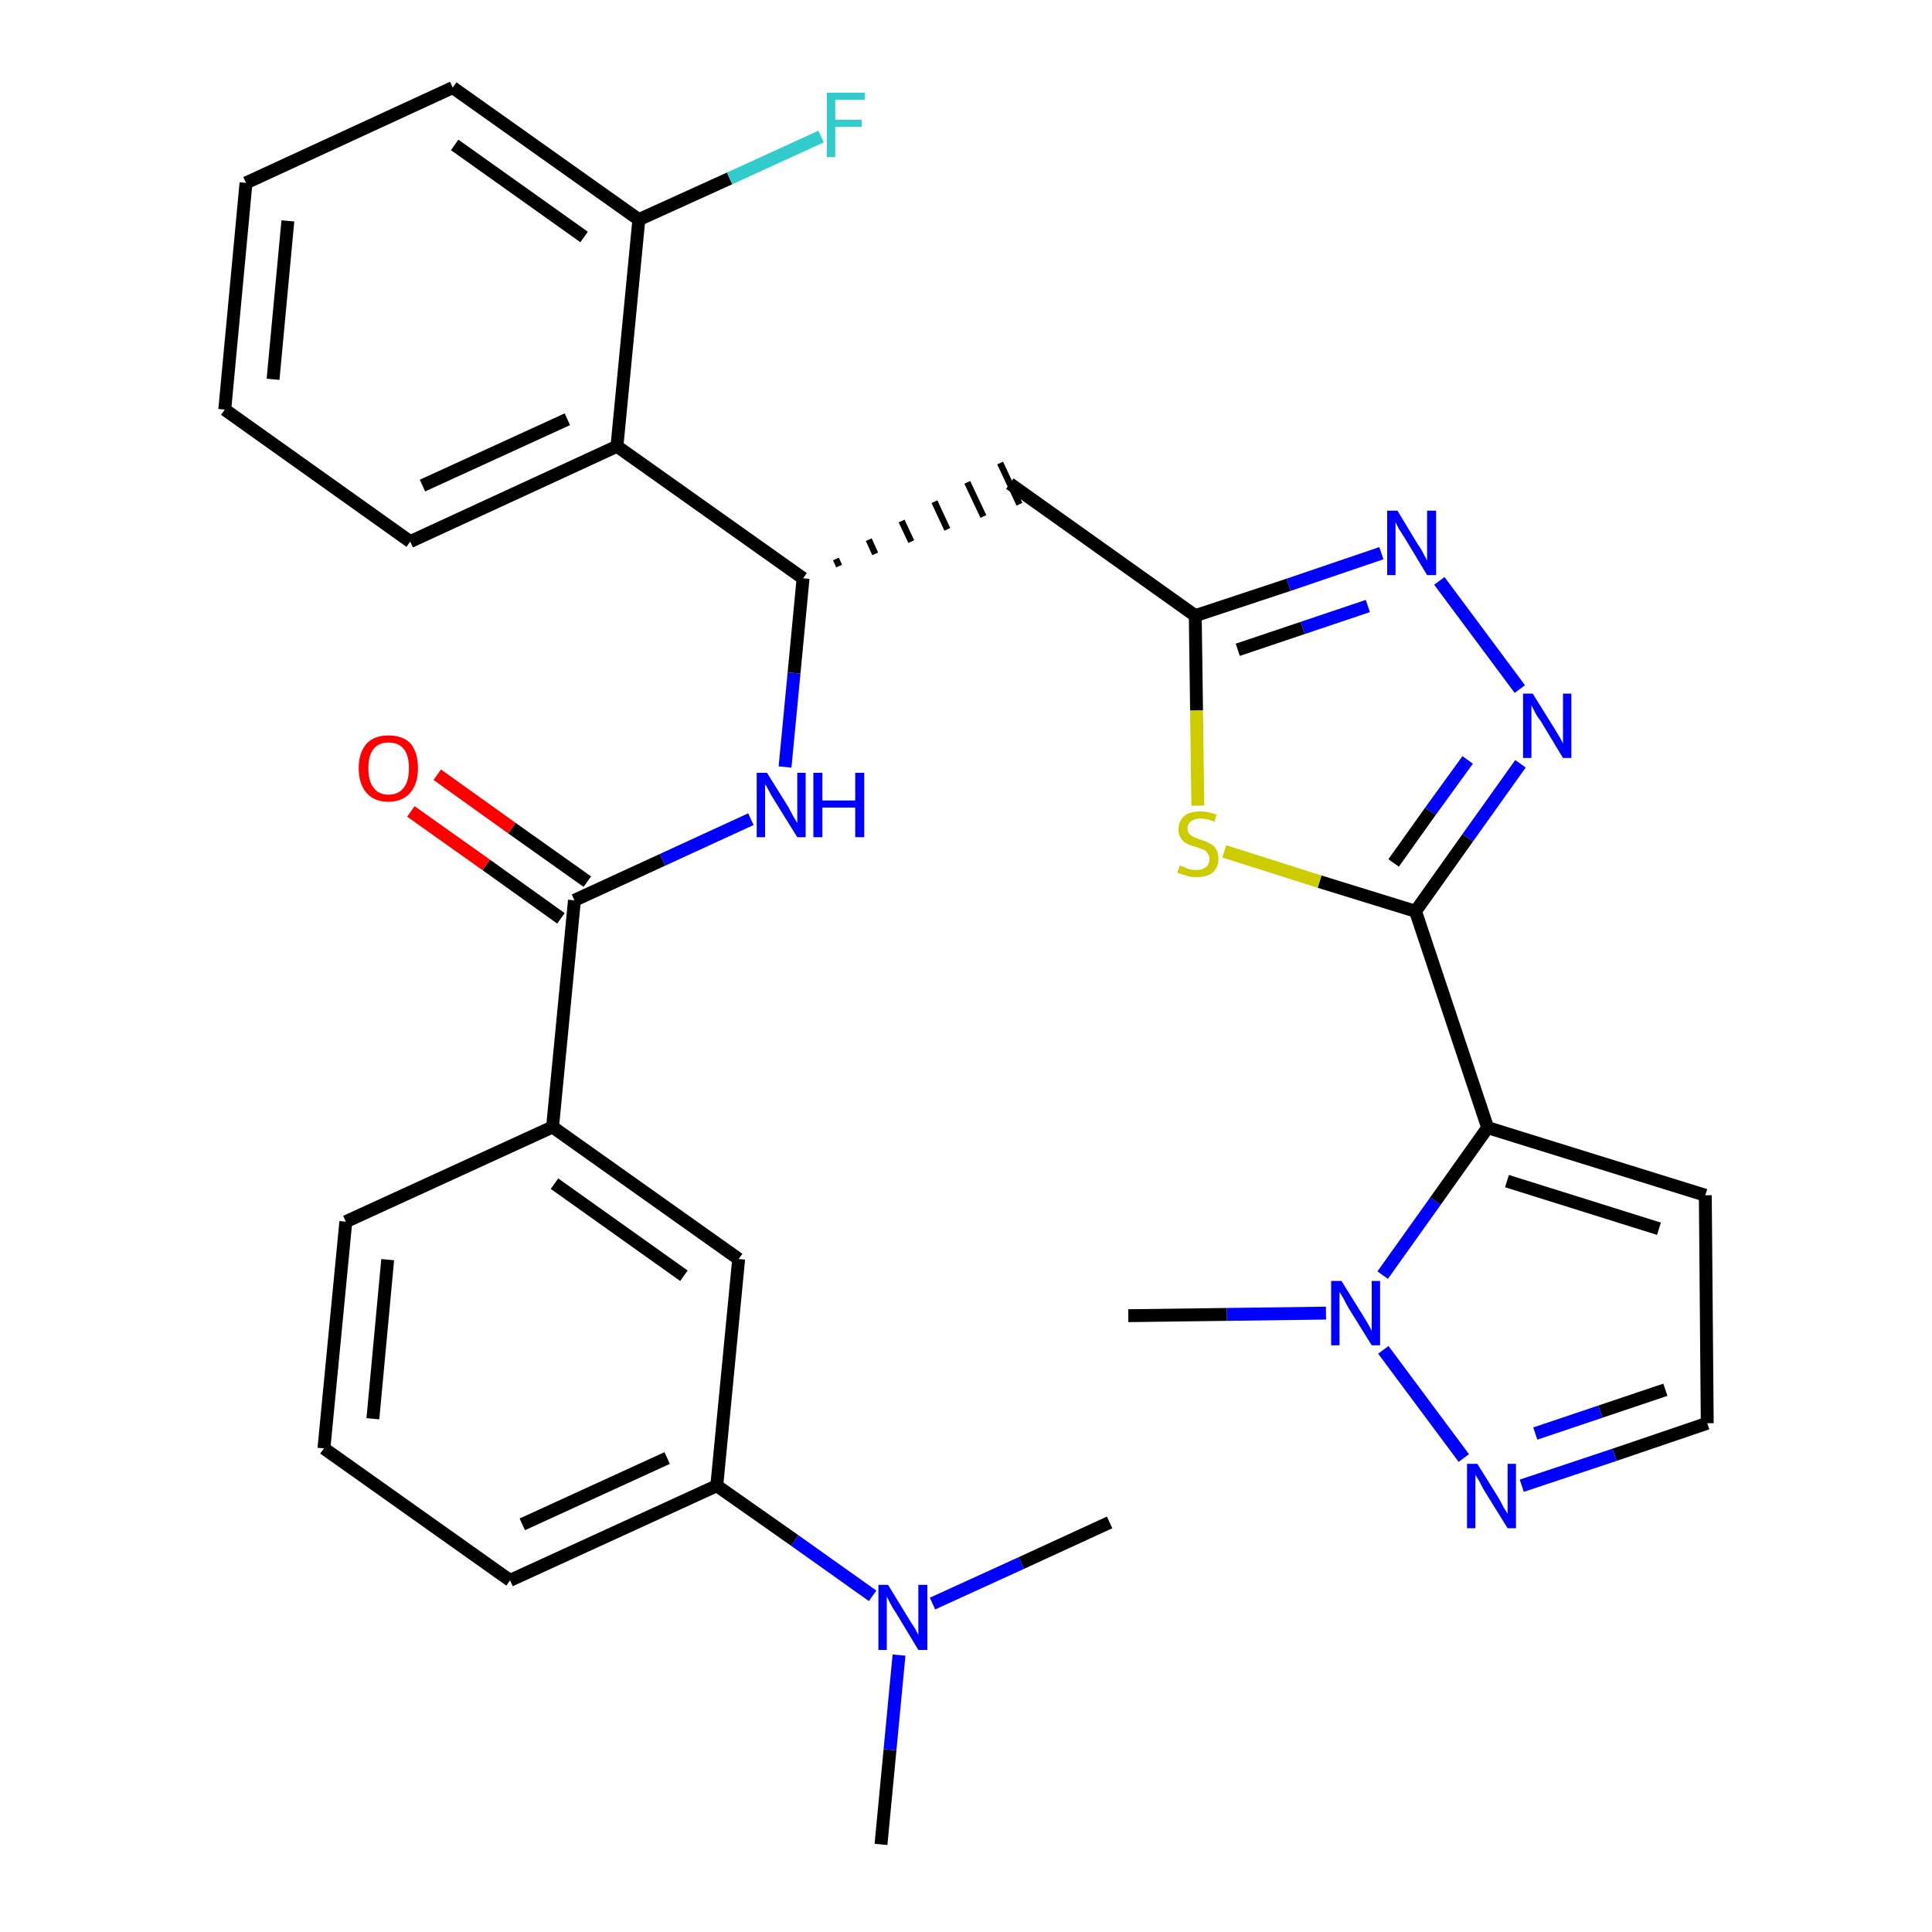 <?xml version='1.0' encoding='iso-8859-1'?>
<svg version='1.1' baseProfile='full'
              xmlns='http://www.w3.org/2000/svg'
                      xmlns:rdkit='http://www.rdkit.org/xml'
                      xmlns:xlink='http://www.w3.org/1999/xlink'
                  xml:space='preserve'
width='300px' height='300px' viewBox='0 0 300 300'>
<!-- END OF HEADER -->
<path class='bond-0 atom-0 atom-1' d='M 136.8,286.4 L 138.2,271.7' style='fill:none;fill-rule:evenodd;stroke:#000000;stroke-width:2.0px;stroke-linecap:butt;stroke-linejoin:miter;stroke-opacity:1' />
<path class='bond-0 atom-0 atom-1' d='M 138.2,271.7 L 139.6,257.0' style='fill:none;fill-rule:evenodd;stroke:#0000FF;stroke-width:2.0px;stroke-linecap:butt;stroke-linejoin:miter;stroke-opacity:1' />
<path class='bond-1 atom-1 atom-2' d='M 144.8,249.0 L 158.6,242.7' style='fill:none;fill-rule:evenodd;stroke:#0000FF;stroke-width:2.0px;stroke-linecap:butt;stroke-linejoin:miter;stroke-opacity:1' />
<path class='bond-1 atom-1 atom-2' d='M 158.6,242.7 L 172.3,236.4' style='fill:none;fill-rule:evenodd;stroke:#000000;stroke-width:2.0px;stroke-linecap:butt;stroke-linejoin:miter;stroke-opacity:1' />
<path class='bond-2 atom-1 atom-3' d='M 135.5,247.8 L 123.4,239.2' style='fill:none;fill-rule:evenodd;stroke:#0000FF;stroke-width:2.0px;stroke-linecap:butt;stroke-linejoin:miter;stroke-opacity:1' />
<path class='bond-2 atom-1 atom-3' d='M 123.4,239.2 L 111.3,230.7' style='fill:none;fill-rule:evenodd;stroke:#000000;stroke-width:2.0px;stroke-linecap:butt;stroke-linejoin:miter;stroke-opacity:1' />
<path class='bond-3 atom-3 atom-4' d='M 111.3,230.7 L 79.2,245.4' style='fill:none;fill-rule:evenodd;stroke:#000000;stroke-width:2.0px;stroke-linecap:butt;stroke-linejoin:miter;stroke-opacity:1' />
<path class='bond-3 atom-3 atom-4' d='M 103.6,226.4 L 81.1,236.7' style='fill:none;fill-rule:evenodd;stroke:#000000;stroke-width:2.0px;stroke-linecap:butt;stroke-linejoin:miter;stroke-opacity:1' />
<path class='bond-31 atom-31 atom-3' d='M 114.7,195.5 L 111.3,230.7' style='fill:none;fill-rule:evenodd;stroke:#000000;stroke-width:2.0px;stroke-linecap:butt;stroke-linejoin:miter;stroke-opacity:1' />
<path class='bond-4 atom-4 atom-5' d='M 79.2,245.4 L 50.3,224.9' style='fill:none;fill-rule:evenodd;stroke:#000000;stroke-width:2.0px;stroke-linecap:butt;stroke-linejoin:miter;stroke-opacity:1' />
<path class='bond-5 atom-5 atom-6' d='M 50.3,224.9 L 53.7,189.7' style='fill:none;fill-rule:evenodd;stroke:#000000;stroke-width:2.0px;stroke-linecap:butt;stroke-linejoin:miter;stroke-opacity:1' />
<path class='bond-5 atom-5 atom-6' d='M 57.9,220.3 L 60.2,195.6' style='fill:none;fill-rule:evenodd;stroke:#000000;stroke-width:2.0px;stroke-linecap:butt;stroke-linejoin:miter;stroke-opacity:1' />
<path class='bond-6 atom-6 atom-7' d='M 53.7,189.7 L 85.8,175.0' style='fill:none;fill-rule:evenodd;stroke:#000000;stroke-width:2.0px;stroke-linecap:butt;stroke-linejoin:miter;stroke-opacity:1' />
<path class='bond-7 atom-7 atom-8' d='M 85.8,175.0 L 89.2,139.8' style='fill:none;fill-rule:evenodd;stroke:#000000;stroke-width:2.0px;stroke-linecap:butt;stroke-linejoin:miter;stroke-opacity:1' />
<path class='bond-30 atom-7 atom-31' d='M 85.8,175.0 L 114.7,195.5' style='fill:none;fill-rule:evenodd;stroke:#000000;stroke-width:2.0px;stroke-linecap:butt;stroke-linejoin:miter;stroke-opacity:1' />
<path class='bond-30 atom-7 atom-31' d='M 86.1,183.8 L 106.2,198.1' style='fill:none;fill-rule:evenodd;stroke:#000000;stroke-width:2.0px;stroke-linecap:butt;stroke-linejoin:miter;stroke-opacity:1' />
<path class='bond-8 atom-8 atom-9' d='M 91.2,136.9 L 79.5,128.6' style='fill:none;fill-rule:evenodd;stroke:#000000;stroke-width:2.0px;stroke-linecap:butt;stroke-linejoin:miter;stroke-opacity:1' />
<path class='bond-8 atom-8 atom-9' d='M 79.5,128.6 L 67.9,120.3' style='fill:none;fill-rule:evenodd;stroke:#FF0000;stroke-width:2.0px;stroke-linecap:butt;stroke-linejoin:miter;stroke-opacity:1' />
<path class='bond-8 atom-8 atom-9' d='M 87.1,142.6 L 75.5,134.3' style='fill:none;fill-rule:evenodd;stroke:#000000;stroke-width:2.0px;stroke-linecap:butt;stroke-linejoin:miter;stroke-opacity:1' />
<path class='bond-8 atom-8 atom-9' d='M 75.5,134.3 L 63.8,126.0' style='fill:none;fill-rule:evenodd;stroke:#FF0000;stroke-width:2.0px;stroke-linecap:butt;stroke-linejoin:miter;stroke-opacity:1' />
<path class='bond-9 atom-8 atom-10' d='M 89.2,139.8 L 102.9,133.5' style='fill:none;fill-rule:evenodd;stroke:#000000;stroke-width:2.0px;stroke-linecap:butt;stroke-linejoin:miter;stroke-opacity:1' />
<path class='bond-9 atom-8 atom-10' d='M 102.9,133.5 L 116.6,127.2' style='fill:none;fill-rule:evenodd;stroke:#0000FF;stroke-width:2.0px;stroke-linecap:butt;stroke-linejoin:miter;stroke-opacity:1' />
<path class='bond-10 atom-10 atom-11' d='M 121.9,119.1 L 123.3,104.5' style='fill:none;fill-rule:evenodd;stroke:#0000FF;stroke-width:2.0px;stroke-linecap:butt;stroke-linejoin:miter;stroke-opacity:1' />
<path class='bond-10 atom-10 atom-11' d='M 123.3,104.5 L 124.7,89.8' style='fill:none;fill-rule:evenodd;stroke:#000000;stroke-width:2.0px;stroke-linecap:butt;stroke-linejoin:miter;stroke-opacity:1' />
<path class='bond-11 atom-11 atom-12' d='M 130.3,87.9 L 129.8,86.8' style='fill:none;fill-rule:evenodd;stroke:#000000;stroke-width:1.0px;stroke-linecap:butt;stroke-linejoin:miter;stroke-opacity:1' />
<path class='bond-11 atom-11 atom-12' d='M 135.9,86.0 L 134.9,83.8' style='fill:none;fill-rule:evenodd;stroke:#000000;stroke-width:1.0px;stroke-linecap:butt;stroke-linejoin:miter;stroke-opacity:1' />
<path class='bond-11 atom-11 atom-12' d='M 141.5,84.1 L 140.0,80.9' style='fill:none;fill-rule:evenodd;stroke:#000000;stroke-width:1.0px;stroke-linecap:butt;stroke-linejoin:miter;stroke-opacity:1' />
<path class='bond-11 atom-11 atom-12' d='M 147.1,82.2 L 145.1,77.9' style='fill:none;fill-rule:evenodd;stroke:#000000;stroke-width:1.0px;stroke-linecap:butt;stroke-linejoin:miter;stroke-opacity:1' />
<path class='bond-11 atom-11 atom-12' d='M 152.7,80.2 L 150.2,74.9' style='fill:none;fill-rule:evenodd;stroke:#000000;stroke-width:1.0px;stroke-linecap:butt;stroke-linejoin:miter;stroke-opacity:1' />
<path class='bond-11 atom-11 atom-12' d='M 158.3,78.3 L 155.3,71.9' style='fill:none;fill-rule:evenodd;stroke:#000000;stroke-width:1.0px;stroke-linecap:butt;stroke-linejoin:miter;stroke-opacity:1' />
<path class='bond-23 atom-11 atom-24' d='M 124.7,89.8 L 95.8,69.3' style='fill:none;fill-rule:evenodd;stroke:#000000;stroke-width:2.0px;stroke-linecap:butt;stroke-linejoin:miter;stroke-opacity:1' />
<path class='bond-12 atom-12 atom-13' d='M 156.8,75.1 L 185.6,95.6' style='fill:none;fill-rule:evenodd;stroke:#000000;stroke-width:2.0px;stroke-linecap:butt;stroke-linejoin:miter;stroke-opacity:1' />
<path class='bond-13 atom-13 atom-14' d='M 185.6,95.6 L 200.1,90.8' style='fill:none;fill-rule:evenodd;stroke:#000000;stroke-width:2.0px;stroke-linecap:butt;stroke-linejoin:miter;stroke-opacity:1' />
<path class='bond-13 atom-13 atom-14' d='M 200.1,90.8 L 214.5,85.9' style='fill:none;fill-rule:evenodd;stroke:#0000FF;stroke-width:2.0px;stroke-linecap:butt;stroke-linejoin:miter;stroke-opacity:1' />
<path class='bond-13 atom-13 atom-14' d='M 192.2,100.9 L 202.3,97.5' style='fill:none;fill-rule:evenodd;stroke:#000000;stroke-width:2.0px;stroke-linecap:butt;stroke-linejoin:miter;stroke-opacity:1' />
<path class='bond-13 atom-13 atom-14' d='M 202.3,97.5 L 212.4,94.1' style='fill:none;fill-rule:evenodd;stroke:#0000FF;stroke-width:2.0px;stroke-linecap:butt;stroke-linejoin:miter;stroke-opacity:1' />
<path class='bond-32 atom-23 atom-13' d='M 186.0,125.1 L 185.8,110.3' style='fill:none;fill-rule:evenodd;stroke:#CCCC00;stroke-width:2.0px;stroke-linecap:butt;stroke-linejoin:miter;stroke-opacity:1' />
<path class='bond-32 atom-23 atom-13' d='M 185.8,110.3 L 185.6,95.6' style='fill:none;fill-rule:evenodd;stroke:#000000;stroke-width:2.0px;stroke-linecap:butt;stroke-linejoin:miter;stroke-opacity:1' />
<path class='bond-14 atom-14 atom-15' d='M 223.5,90.2 L 236.0,107.0' style='fill:none;fill-rule:evenodd;stroke:#0000FF;stroke-width:2.0px;stroke-linecap:butt;stroke-linejoin:miter;stroke-opacity:1' />
<path class='bond-15 atom-15 atom-16' d='M 236.1,118.6 L 227.9,130.1' style='fill:none;fill-rule:evenodd;stroke:#0000FF;stroke-width:2.0px;stroke-linecap:butt;stroke-linejoin:miter;stroke-opacity:1' />
<path class='bond-15 atom-15 atom-16' d='M 227.9,130.1 L 219.8,141.5' style='fill:none;fill-rule:evenodd;stroke:#000000;stroke-width:2.0px;stroke-linecap:butt;stroke-linejoin:miter;stroke-opacity:1' />
<path class='bond-15 atom-15 atom-16' d='M 227.9,118.0 L 222.1,126.0' style='fill:none;fill-rule:evenodd;stroke:#0000FF;stroke-width:2.0px;stroke-linecap:butt;stroke-linejoin:miter;stroke-opacity:1' />
<path class='bond-15 atom-15 atom-16' d='M 222.1,126.0 L 216.4,134.0' style='fill:none;fill-rule:evenodd;stroke:#000000;stroke-width:2.0px;stroke-linecap:butt;stroke-linejoin:miter;stroke-opacity:1' />
<path class='bond-16 atom-16 atom-17' d='M 219.8,141.5 L 231.0,175.1' style='fill:none;fill-rule:evenodd;stroke:#000000;stroke-width:2.0px;stroke-linecap:butt;stroke-linejoin:miter;stroke-opacity:1' />
<path class='bond-22 atom-16 atom-23' d='M 219.8,141.5 L 204.9,136.9' style='fill:none;fill-rule:evenodd;stroke:#000000;stroke-width:2.0px;stroke-linecap:butt;stroke-linejoin:miter;stroke-opacity:1' />
<path class='bond-22 atom-16 atom-23' d='M 204.9,136.9 L 190.1,132.2' style='fill:none;fill-rule:evenodd;stroke:#CCCC00;stroke-width:2.0px;stroke-linecap:butt;stroke-linejoin:miter;stroke-opacity:1' />
<path class='bond-17 atom-17 atom-18' d='M 231.0,175.1 L 264.8,185.6' style='fill:none;fill-rule:evenodd;stroke:#000000;stroke-width:2.0px;stroke-linecap:butt;stroke-linejoin:miter;stroke-opacity:1' />
<path class='bond-17 atom-17 atom-18' d='M 234.0,183.4 L 257.6,190.8' style='fill:none;fill-rule:evenodd;stroke:#000000;stroke-width:2.0px;stroke-linecap:butt;stroke-linejoin:miter;stroke-opacity:1' />
<path class='bond-34 atom-21 atom-17' d='M 214.7,198.0 L 222.9,186.5' style='fill:none;fill-rule:evenodd;stroke:#0000FF;stroke-width:2.0px;stroke-linecap:butt;stroke-linejoin:miter;stroke-opacity:1' />
<path class='bond-34 atom-21 atom-17' d='M 222.9,186.5 L 231.0,175.1' style='fill:none;fill-rule:evenodd;stroke:#000000;stroke-width:2.0px;stroke-linecap:butt;stroke-linejoin:miter;stroke-opacity:1' />
<path class='bond-18 atom-18 atom-19' d='M 264.8,185.6 L 265.1,221.0' style='fill:none;fill-rule:evenodd;stroke:#000000;stroke-width:2.0px;stroke-linecap:butt;stroke-linejoin:miter;stroke-opacity:1' />
<path class='bond-19 atom-19 atom-20' d='M 265.1,221.0 L 250.7,225.9' style='fill:none;fill-rule:evenodd;stroke:#000000;stroke-width:2.0px;stroke-linecap:butt;stroke-linejoin:miter;stroke-opacity:1' />
<path class='bond-19 atom-19 atom-20' d='M 250.7,225.9 L 236.3,230.7' style='fill:none;fill-rule:evenodd;stroke:#0000FF;stroke-width:2.0px;stroke-linecap:butt;stroke-linejoin:miter;stroke-opacity:1' />
<path class='bond-19 atom-19 atom-20' d='M 258.6,215.8 L 248.5,219.2' style='fill:none;fill-rule:evenodd;stroke:#000000;stroke-width:2.0px;stroke-linecap:butt;stroke-linejoin:miter;stroke-opacity:1' />
<path class='bond-19 atom-19 atom-20' d='M 248.5,219.2 L 238.4,222.6' style='fill:none;fill-rule:evenodd;stroke:#0000FF;stroke-width:2.0px;stroke-linecap:butt;stroke-linejoin:miter;stroke-opacity:1' />
<path class='bond-20 atom-20 atom-21' d='M 227.3,226.4 L 214.8,209.6' style='fill:none;fill-rule:evenodd;stroke:#0000FF;stroke-width:2.0px;stroke-linecap:butt;stroke-linejoin:miter;stroke-opacity:1' />
<path class='bond-21 atom-21 atom-22' d='M 205.9,203.9 L 190.5,204.1' style='fill:none;fill-rule:evenodd;stroke:#0000FF;stroke-width:2.0px;stroke-linecap:butt;stroke-linejoin:miter;stroke-opacity:1' />
<path class='bond-21 atom-21 atom-22' d='M 190.5,204.1 L 175.2,204.3' style='fill:none;fill-rule:evenodd;stroke:#000000;stroke-width:2.0px;stroke-linecap:butt;stroke-linejoin:miter;stroke-opacity:1' />
<path class='bond-24 atom-24 atom-25' d='M 95.8,69.3 L 63.7,84.1' style='fill:none;fill-rule:evenodd;stroke:#000000;stroke-width:2.0px;stroke-linecap:butt;stroke-linejoin:miter;stroke-opacity:1' />
<path class='bond-24 atom-24 atom-25' d='M 88.1,65.1 L 65.6,75.4' style='fill:none;fill-rule:evenodd;stroke:#000000;stroke-width:2.0px;stroke-linecap:butt;stroke-linejoin:miter;stroke-opacity:1' />
<path class='bond-33 atom-29 atom-24' d='M 99.2,34.1 L 95.8,69.3' style='fill:none;fill-rule:evenodd;stroke:#000000;stroke-width:2.0px;stroke-linecap:butt;stroke-linejoin:miter;stroke-opacity:1' />
<path class='bond-25 atom-25 atom-26' d='M 63.7,84.1 L 34.9,63.6' style='fill:none;fill-rule:evenodd;stroke:#000000;stroke-width:2.0px;stroke-linecap:butt;stroke-linejoin:miter;stroke-opacity:1' />
<path class='bond-26 atom-26 atom-27' d='M 34.9,63.6 L 38.2,28.4' style='fill:none;fill-rule:evenodd;stroke:#000000;stroke-width:2.0px;stroke-linecap:butt;stroke-linejoin:miter;stroke-opacity:1' />
<path class='bond-26 atom-26 atom-27' d='M 42.4,58.9 L 44.7,34.3' style='fill:none;fill-rule:evenodd;stroke:#000000;stroke-width:2.0px;stroke-linecap:butt;stroke-linejoin:miter;stroke-opacity:1' />
<path class='bond-27 atom-27 atom-28' d='M 38.2,28.4 L 70.3,13.6' style='fill:none;fill-rule:evenodd;stroke:#000000;stroke-width:2.0px;stroke-linecap:butt;stroke-linejoin:miter;stroke-opacity:1' />
<path class='bond-28 atom-28 atom-29' d='M 70.3,13.6 L 99.2,34.1' style='fill:none;fill-rule:evenodd;stroke:#000000;stroke-width:2.0px;stroke-linecap:butt;stroke-linejoin:miter;stroke-opacity:1' />
<path class='bond-28 atom-28 atom-29' d='M 70.6,22.5 L 90.7,36.8' style='fill:none;fill-rule:evenodd;stroke:#000000;stroke-width:2.0px;stroke-linecap:butt;stroke-linejoin:miter;stroke-opacity:1' />
<path class='bond-29 atom-29 atom-30' d='M 99.2,34.1 L 113.3,27.7' style='fill:none;fill-rule:evenodd;stroke:#000000;stroke-width:2.0px;stroke-linecap:butt;stroke-linejoin:miter;stroke-opacity:1' />
<path class='bond-29 atom-29 atom-30' d='M 113.3,27.7 L 127.5,21.2' style='fill:none;fill-rule:evenodd;stroke:#33CCCC;stroke-width:2.0px;stroke-linecap:butt;stroke-linejoin:miter;stroke-opacity:1' />
<path  class='atom-1' d='M 137.9 246.1
L 141.2 251.5
Q 141.5 252.0, 142.1 252.9
Q 142.6 253.9, 142.6 253.9
L 142.6 246.1
L 144.0 246.1
L 144.0 256.2
L 142.6 256.2
L 139.1 250.4
Q 138.6 249.7, 138.2 248.9
Q 137.8 248.1, 137.7 247.9
L 137.7 256.2
L 136.4 256.2
L 136.4 246.1
L 137.9 246.1
' fill='#0000FF'/>
<path  class='atom-9' d='M 55.7 119.3
Q 55.7 116.9, 56.9 115.5
Q 58.1 114.2, 60.3 114.2
Q 62.6 114.2, 63.8 115.5
Q 64.9 116.9, 64.9 119.3
Q 64.9 121.7, 63.7 123.1
Q 62.5 124.5, 60.3 124.5
Q 58.1 124.5, 56.9 123.1
Q 55.7 121.7, 55.7 119.3
M 60.3 123.4
Q 61.9 123.4, 62.7 122.3
Q 63.5 121.3, 63.5 119.3
Q 63.5 117.3, 62.7 116.3
Q 61.9 115.3, 60.3 115.3
Q 58.8 115.3, 58.0 116.3
Q 57.2 117.3, 57.2 119.3
Q 57.2 121.3, 58.0 122.3
Q 58.8 123.4, 60.3 123.4
' fill='#FF0000'/>
<path  class='atom-10' d='M 119.1 120.0
L 122.4 125.3
Q 122.7 125.9, 123.2 126.8
Q 123.8 127.8, 123.8 127.8
L 123.8 120.0
L 125.1 120.0
L 125.1 130.0
L 123.8 130.0
L 120.2 124.2
Q 119.8 123.6, 119.4 122.8
Q 119.0 122.0, 118.8 121.8
L 118.8 130.0
L 117.5 130.0
L 117.5 120.0
L 119.1 120.0
' fill='#0000FF'/>
<path  class='atom-10' d='M 126.3 120.0
L 127.7 120.0
L 127.7 124.3
L 132.8 124.3
L 132.8 120.0
L 134.2 120.0
L 134.2 130.0
L 132.8 130.0
L 132.8 125.4
L 127.7 125.4
L 127.7 130.0
L 126.3 130.0
L 126.3 120.0
' fill='#0000FF'/>
<path  class='atom-14' d='M 217.0 79.3
L 220.2 84.6
Q 220.6 85.1, 221.1 86.1
Q 221.6 87.0, 221.6 87.1
L 221.6 79.3
L 223.0 79.3
L 223.0 89.3
L 221.6 89.3
L 218.1 83.5
Q 217.7 82.9, 217.2 82.1
Q 216.8 81.3, 216.7 81.1
L 216.7 89.3
L 215.4 89.3
L 215.4 79.3
L 217.0 79.3
' fill='#0000FF'/>
<path  class='atom-15' d='M 238.0 107.7
L 241.3 113.0
Q 241.6 113.5, 242.2 114.5
Q 242.7 115.4, 242.7 115.5
L 242.7 107.7
L 244.0 107.7
L 244.0 117.7
L 242.7 117.7
L 239.2 111.9
Q 238.7 111.3, 238.3 110.5
Q 237.9 109.7, 237.8 109.5
L 237.8 117.7
L 236.5 117.7
L 236.5 107.7
L 238.0 107.7
' fill='#0000FF'/>
<path  class='atom-20' d='M 229.4 227.3
L 232.7 232.6
Q 233.0 233.1, 233.5 234.1
Q 234.1 235.0, 234.1 235.1
L 234.1 227.3
L 235.4 227.3
L 235.4 237.3
L 234.1 237.3
L 230.5 231.5
Q 230.1 230.8, 229.7 230.0
Q 229.3 229.3, 229.1 229.0
L 229.1 237.3
L 227.8 237.3
L 227.8 227.3
L 229.4 227.3
' fill='#0000FF'/>
<path  class='atom-21' d='M 208.3 198.9
L 211.6 204.2
Q 211.9 204.7, 212.5 205.7
Q 213.0 206.6, 213.0 206.7
L 213.0 198.9
L 214.3 198.9
L 214.3 208.9
L 213.0 208.9
L 209.4 203.1
Q 209.0 202.4, 208.6 201.6
Q 208.2 200.9, 208.0 200.6
L 208.0 208.9
L 206.7 208.9
L 206.7 198.9
L 208.3 198.9
' fill='#0000FF'/>
<path  class='atom-23' d='M 183.2 134.4
Q 183.3 134.4, 183.8 134.6
Q 184.2 134.8, 184.7 135.0
Q 185.3 135.1, 185.8 135.1
Q 186.7 135.1, 187.3 134.6
Q 187.8 134.2, 187.8 133.4
Q 187.8 132.8, 187.5 132.5
Q 187.3 132.1, 186.8 131.9
Q 186.4 131.8, 185.7 131.5
Q 184.8 131.3, 184.3 131.0
Q 183.8 130.8, 183.4 130.2
Q 183.0 129.7, 183.0 128.8
Q 183.0 127.5, 183.9 126.7
Q 184.7 126.0, 186.4 126.0
Q 187.6 126.0, 188.9 126.5
L 188.6 127.6
Q 187.4 127.1, 186.5 127.1
Q 185.5 127.1, 185.0 127.5
Q 184.4 127.9, 184.4 128.6
Q 184.4 129.2, 184.7 129.5
Q 185.0 129.8, 185.4 130.0
Q 185.8 130.2, 186.5 130.4
Q 187.4 130.7, 187.9 131.0
Q 188.4 131.2, 188.8 131.8
Q 189.2 132.4, 189.2 133.4
Q 189.2 134.7, 188.3 135.5
Q 187.4 136.2, 185.8 136.2
Q 184.9 136.2, 184.3 136.0
Q 183.6 135.8, 182.8 135.5
L 183.2 134.4
' fill='#CCCC00'/>
<path  class='atom-30' d='M 128.4 14.4
L 134.3 14.4
L 134.3 15.5
L 129.7 15.5
L 129.7 18.6
L 133.8 18.6
L 133.8 19.7
L 129.7 19.7
L 129.7 24.4
L 128.4 24.4
L 128.4 14.4
' fill='#33CCCC'/>
</svg>
